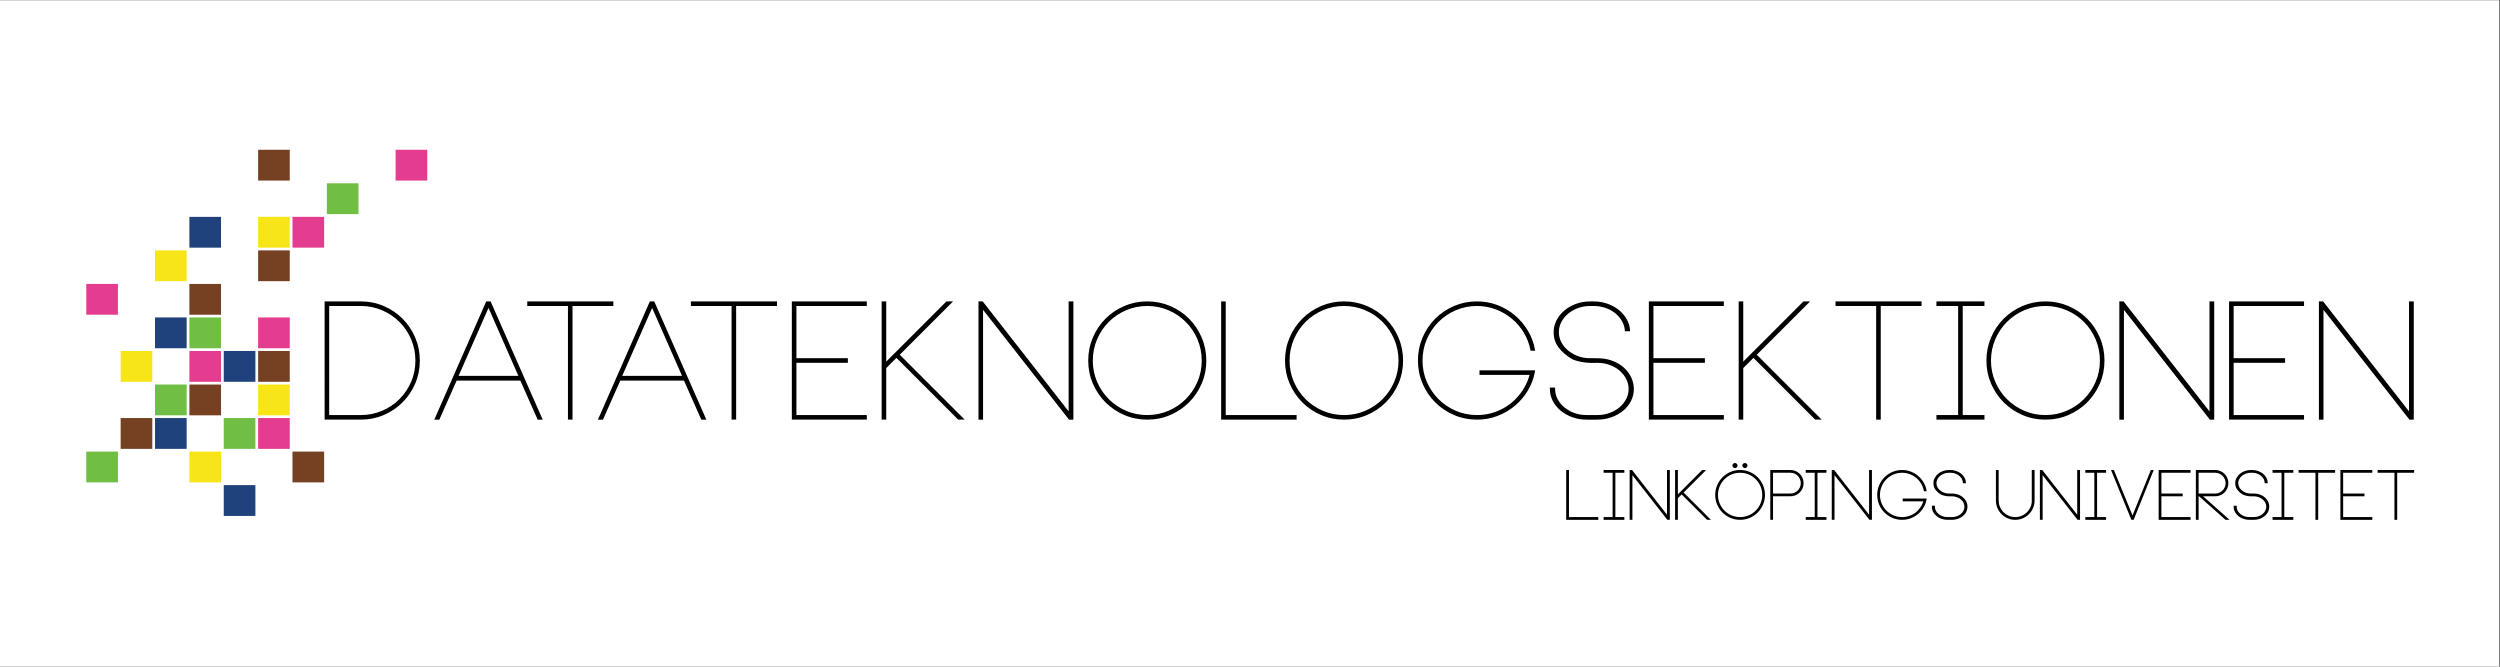 <?xml version="1.0" encoding="UTF-8" standalone="no"?>
<!-- Created with Inkscape (http://www.inkscape.org/) -->

<svg
   version="1.1"
   id="svg2"
   width="1133.853"
   height="302.36"
   viewBox="0 0 1133.853 302.36"
   sodipodi:docname="Color_white.ai"
   xmlns:inkscape="http://www.inkscape.org/namespaces/inkscape"
   xmlns:sodipodi="http://sodipodi.sourceforge.net/DTD/sodipodi-0.dtd"
   xmlns="http://www.w3.org/2000/svg"
   xmlns:svg="http://www.w3.org/2000/svg">
  <rect x="0" y="0" width="1133.853" height="302.36" fill="#333333" stroke="none"/>
  <defs
     id="defs6">
    <clipPath
       clipPathUnits="userSpaceOnUse"
       id="clipPath18">
      <path
         d="M 0,226.77 H 850.39 V 0 H 0 Z"
         id="path16" />
    </clipPath>
  </defs>
  <sodipodi:namedview
     id="namedview4"
     pagecolor="#ffffff"
     bordercolor="#000000"
     borderopacity="0.25"
     inkscape:showpageshadow="2"
     inkscape:pageopacity="0.0"
     inkscape:pagecheckerboard="0"
     inkscape:deskcolor="#d1d1d1" />
  <g
     id="g8"
     inkscape:groupmode="layer"
     inkscape:label="Color_white"
     transform="matrix(1.333,0,0,-1.333,0,302.36)">
    <path
       d="M 0,0 H 850.389 V 226.769 H 0 Z"
       style="fill:#ffffff;fill-opacity:1;fill-rule:nonzero;stroke:none"
       id="path10" />
    <g
       id="g12">
      <g
         id="g14"
         clip-path="url(#clipPath18)">
        <g
           id="g20"
           transform="translate(130.09,86.828)">
          <path
             d="m 0,0 c 2.296,0.981 4.297,2.325 6.001,4.028 1.703,1.703 3.046,3.696 4.029,5.973 0.981,2.278 1.472,4.714 1.472,7.306 0,2.594 -0.491,5.037 -1.472,7.336 -0.983,2.296 -2.326,4.296 -4.029,6 C 4.297,32.346 2.296,33.69 0,34.671 c -2.297,0.981 -4.741,1.473 -7.334,1.473 H -18.336 V -1.472 h 11.002 c 2.593,0 5.037,0.49 7.334,1.472 m 0.389,35.644 c 2.407,-1.038 4.509,-2.454 6.306,-4.25 1.797,-1.797 3.213,-3.909 4.251,-6.335 1.036,-2.426 1.556,-5.01 1.556,-7.752 0,-2.743 -0.52,-5.315 -1.556,-7.721 C 9.908,7.178 8.492,5.074 6.695,3.278 4.898,1.482 2.796,0.064 0.389,-0.973 -2.019,-2.01 -4.593,-2.528 -7.334,-2.528 h -12.002 -0.056 V 37.2 h 0.056 12.002 c 2.741,0 5.315,-0.519 7.723,-1.556"
             style="fill:#000000;fill-opacity:1;fill-rule:nonzero;stroke:none"
             id="path22" />
        </g>
        <g
           id="g24"
           transform="translate(130.09,86.828)">
          <path
             d="m 0,0 c 2.296,0.981 4.297,2.325 6.001,4.028 1.703,1.703 3.046,3.696 4.029,5.973 0.981,2.278 1.472,4.714 1.472,7.306 0,2.594 -0.491,5.037 -1.472,7.336 -0.983,2.296 -2.326,4.296 -4.029,6 C 4.297,32.346 2.296,33.69 0,34.671 c -2.297,0.981 -4.741,1.473 -7.334,1.473 H -18.336 V -1.472 h 11.002 c 2.593,0 5.037,0.49 7.334,1.472 z m 0.389,35.644 c 2.407,-1.038 4.509,-2.454 6.306,-4.25 1.797,-1.797 3.213,-3.909 4.251,-6.335 1.036,-2.426 1.556,-5.01 1.556,-7.752 0,-2.743 -0.52,-5.315 -1.556,-7.721 C 9.908,7.178 8.492,5.074 6.695,3.278 4.898,1.482 2.796,0.064 0.389,-0.973 -2.019,-2.01 -4.593,-2.528 -7.334,-2.528 h -12.002 -0.056 V 37.2 h 0.056 12.002 c 2.741,0 5.315,-0.519 7.723,-1.556 z"
             style="fill:none;stroke:#000000;stroke-width:0.5;stroke-linecap:butt;stroke-linejoin:miter;stroke-miterlimit:10;stroke-dasharray:none;stroke-opacity:1"
             id="path26" />
        </g>
        <g
           id="g28"
           transform="translate(176.763,98.689)">
          <path
             d="M 0,0 -10.557,24.004 -21.114,0 Z m 0.445,-1.11 h -22.003 l -5.89,-13.28 h -1.167 l 17.447,39.729 h 1.167 L 7.501,-14.39 H 6.334 Z"
             style="fill:#000000;fill-opacity:1;fill-rule:nonzero;stroke:none"
             id="path30" />
        </g>
        <g
           id="g32"
           transform="translate(176.763,98.689)">
          <path
             d="M 0,0 -10.557,24.004 -21.114,0 Z m 0.445,-1.11 h -22.003 l -5.89,-13.28 h -1.167 l 17.447,39.729 h 1.167 L 7.501,-14.39 H 6.334 Z"
             style="fill:none;stroke:#000000;stroke-width:0.5;stroke-linecap:butt;stroke-linejoin:miter;stroke-miterlimit:10;stroke-dasharray:none;stroke-opacity:1"
             id="path34" />
        </g>
        <g
           id="g36"
           transform="translate(208.435,122.972)">
          <path
             d="m 0,0 h -13.891 v -38.672 h -1.055 V 0 H -28.782 V 1.057 H 0 Z"
             style="fill:#000000;fill-opacity:1;fill-rule:nonzero;stroke:none"
             id="path38" />
        </g>
        <g
           id="g40"
           transform="translate(208.435,122.972)">
          <path
             d="m 0,0 h -13.891 v -38.672 h -1.055 V 0 H -28.782 V 1.057 H 0 Z"
             style="fill:none;stroke:#000000;stroke-width:0.5;stroke-linecap:butt;stroke-linejoin:miter;stroke-miterlimit:10;stroke-dasharray:none;stroke-opacity:1"
             id="path42" />
        </g>
        <g
           id="g44"
           transform="translate(232.438,98.689)">
          <path
             d="M 0,0 -10.558,24.004 -21.114,0 Z m 0.444,-1.11 h -22.003 l -5.889,-13.28 h -1.167 l 17.447,39.729 h 1.166 L 7.501,-14.39 H 6.334 Z"
             style="fill:#000000;fill-opacity:1;fill-rule:nonzero;stroke:none"
             id="path46" />
        </g>
        <g
           id="g48"
           transform="translate(232.438,98.689)">
          <path
             d="M 0,0 -10.558,24.004 -21.114,0 Z m 0.444,-1.11 h -22.003 l -5.889,-13.28 h -1.167 l 17.447,39.729 h 1.166 L 7.501,-14.39 H 6.334 Z"
             style="fill:none;stroke:#000000;stroke-width:0.5;stroke-linecap:butt;stroke-linejoin:miter;stroke-miterlimit:10;stroke-dasharray:none;stroke-opacity:1"
             id="path50" />
        </g>
        <g
           id="g52"
           transform="translate(264.108,122.972)">
          <path
             d="m 0,0 h -13.891 v -38.672 h -1.055 V 0 H -28.781 V 1.057 H 0 Z"
             style="fill:#000000;fill-opacity:1;fill-rule:nonzero;stroke:none"
             id="path54" />
        </g>
        <g
           id="g56"
           transform="translate(264.108,122.972)">
          <path
             d="m 0,0 h -13.891 v -38.672 h -1.055 V 0 H -28.781 V 1.057 H 0 Z"
             style="fill:none;stroke:#000000;stroke-width:0.5;stroke-linecap:butt;stroke-linejoin:miter;stroke-miterlimit:10;stroke-dasharray:none;stroke-opacity:1"
             id="path58" />
        </g>
        <g
           id="g60"
           transform="translate(270.721,122.972)">
          <path
             d="m 0,0 v -18.279 h 17.503 v -1.057 H 0 v -18.279 h 23.948 v -1.057 H -1.056 V 1.057 H 23.948 V 0 Z"
             style="fill:#000000;fill-opacity:1;fill-rule:nonzero;stroke:none"
             id="path62" />
        </g>
        <g
           id="g64"
           transform="translate(270.721,122.972)">
          <path
             d="m 0,0 v -18.279 h 17.503 v -1.057 H 0 v -18.279 h 23.948 v -1.057 H -1.056 V 1.057 H 23.948 V 0 Z"
             style="fill:none;stroke:#000000;stroke-width:0.5;stroke-linecap:butt;stroke-linejoin:miter;stroke-miterlimit:10;stroke-dasharray:none;stroke-opacity:1"
             id="path66" />
        </g>
        <g
           id="g68"
           transform="translate(305.002,105.413)">
          <path
             d="m 0,0 -3.723,-3.722 v -17.391 h -1.055 v 39.728 h 1.055 V -2.222 L 17.114,18.615 H 18.67 L 0.778,0.722 22.615,-21.113 h -1.501 z"
             style="fill:#000000;fill-opacity:1;fill-rule:nonzero;stroke:none"
             id="path70" />
        </g>
        <g
           id="g72"
           transform="translate(305.002,105.413)">
          <path
             d="m 0,0 -3.723,-3.722 v -17.391 h -1.055 v 39.728 h 1.055 V -2.222 L 17.114,18.615 H 18.67 L 0.778,0.722 22.615,-21.113 h -1.501 z"
             style="fill:none;stroke:#000000;stroke-width:0.5;stroke-linecap:butt;stroke-linejoin:miter;stroke-miterlimit:10;stroke-dasharray:none;stroke-opacity:1"
             id="path74" />
        </g>
        <g
           id="g76"
           transform="translate(364.955,124.028)">
          <path
             d="M 0,0 V -39.729 H -1.111 L -30.727,-1.89 v -37.839 h -1.055 V 0 h 1.055 L -1.111,-37.896 V 0 Z"
             style="fill:#000000;fill-opacity:1;fill-rule:nonzero;stroke:none"
             id="path78" />
        </g>
        <g
           id="g80"
           transform="translate(364.955,124.028)">
          <path
             d="M 0,0 V -39.729 H -1.111 L -30.727,-1.89 v -37.839 h -1.055 V 0 h 1.055 L -1.111,-37.896 V 0 Z"
             style="fill:none;stroke:#000000;stroke-width:0.5;stroke-linecap:butt;stroke-linejoin:miter;stroke-miterlimit:10;stroke-dasharray:none;stroke-opacity:1"
             id="path82" />
        </g>
        <g
           id="g84"
           transform="translate(390.348,122.972)">
          <path
             d="m 0,0 c -2.594,0 -5.029,-0.491 -7.307,-1.472 -2.278,-0.982 -4.269,-2.325 -5.972,-4.028 -1.705,-1.705 -3.048,-3.705 -4.029,-6.001 -0.982,-2.299 -1.473,-4.741 -1.473,-7.336 0,-2.592 0.491,-5.027 1.473,-7.306 0.981,-2.277 2.324,-4.269 4.029,-5.972 1.703,-1.703 3.694,-3.047 5.972,-4.029 2.278,-0.982 4.713,-1.471 7.307,-1.471 2.592,0 5.028,0.489 7.307,1.471 2.278,0.982 4.268,2.326 5.972,4.029 1.703,1.703 3.046,3.695 4.029,5.972 0.981,2.279 1.472,4.714 1.472,7.306 0,2.595 -0.491,5.037 -1.472,7.336 -0.983,2.296 -2.326,4.296 -4.029,6.001 -1.704,1.703 -3.694,3.046 -5.972,4.028 C 5.028,-0.491 2.592,0 0,0 m 0,-38.672 c -2.742,0 -5.316,0.519 -7.724,1.556 -2.408,1.037 -4.509,2.455 -6.306,4.251 -1.797,1.796 -3.214,3.899 -4.251,6.307 -1.036,2.407 -1.555,4.979 -1.555,7.721 0,2.742 0.519,5.326 1.555,7.752 1.037,2.426 2.454,4.538 4.251,6.335 1.797,1.796 3.898,3.213 6.306,4.25 2.408,1.037 4.982,1.557 7.724,1.557 2.74,0 5.314,-0.52 7.724,-1.557 2.407,-1.037 4.508,-2.454 6.306,-4.25 1.795,-1.797 3.213,-3.909 4.25,-6.335 1.037,-2.426 1.556,-5.01 1.556,-7.752 0,-2.742 -0.519,-5.314 -1.556,-7.721 -1.037,-2.408 -2.455,-4.511 -4.25,-6.307 -1.798,-1.796 -3.899,-3.214 -6.306,-4.251 C 5.314,-38.153 2.74,-38.672 0,-38.672"
             style="fill:#000000;fill-opacity:1;fill-rule:nonzero;stroke:none"
             id="path86" />
        </g>
        <g
           id="g88"
           transform="translate(390.348,122.972)">
          <path
             d="m 0,0 c -2.594,0 -5.029,-0.491 -7.307,-1.472 -2.278,-0.982 -4.269,-2.325 -5.972,-4.028 -1.705,-1.705 -3.048,-3.705 -4.029,-6.001 -0.982,-2.299 -1.473,-4.741 -1.473,-7.336 0,-2.592 0.491,-5.027 1.473,-7.306 0.981,-2.277 2.324,-4.269 4.029,-5.972 1.703,-1.703 3.694,-3.047 5.972,-4.029 2.278,-0.982 4.713,-1.471 7.307,-1.471 2.592,0 5.028,0.489 7.307,1.471 2.278,0.982 4.268,2.326 5.972,4.029 1.703,1.703 3.046,3.695 4.029,5.972 0.981,2.279 1.472,4.714 1.472,7.306 0,2.595 -0.491,5.037 -1.472,7.336 -0.983,2.296 -2.326,4.296 -4.029,6.001 -1.704,1.703 -3.694,3.046 -5.972,4.028 C 5.028,-0.491 2.592,0 0,0 Z m 0,-38.672 c -2.742,0 -5.316,0.519 -7.724,1.556 -2.408,1.037 -4.509,2.455 -6.306,4.251 -1.797,1.796 -3.214,3.899 -4.251,6.307 -1.036,2.407 -1.555,4.979 -1.555,7.721 0,2.742 0.519,5.326 1.555,7.752 1.037,2.426 2.454,4.538 4.251,6.335 1.797,1.796 3.898,3.213 6.306,4.25 2.408,1.037 4.982,1.557 7.724,1.557 2.74,0 5.314,-0.52 7.724,-1.557 2.407,-1.037 4.508,-2.454 6.306,-4.25 1.795,-1.797 3.213,-3.909 4.25,-6.335 1.037,-2.426 1.556,-5.01 1.556,-7.752 0,-2.742 -0.519,-5.314 -1.556,-7.721 -1.037,-2.408 -2.455,-4.511 -4.25,-6.307 -1.798,-1.796 -3.899,-3.214 -6.306,-4.251 C 5.314,-38.153 2.74,-38.672 0,-38.672 Z"
             style="fill:none;stroke:#000000;stroke-width:0.5;stroke-linecap:butt;stroke-linejoin:miter;stroke-miterlimit:10;stroke-dasharray:none;stroke-opacity:1"
             id="path90" />
        </g>
        <g
           id="g92"
           transform="translate(440.91,85.356)">
          <path
             d="m 0,0 v -1.057 h -25.171 v 39.729 h 1.056 V 0 Z"
             style="fill:#000000;fill-opacity:1;fill-rule:nonzero;stroke:none"
             id="path94" />
        </g>
        <g
           id="g96"
           transform="translate(440.91,85.356)">
          <path
             d="m 0,0 v -1.057 h -25.171 v 39.729 h 1.056 V 0 Z"
             style="fill:none;stroke:#000000;stroke-width:0.5;stroke-linecap:butt;stroke-linejoin:miter;stroke-miterlimit:10;stroke-dasharray:none;stroke-opacity:1"
             id="path98" />
        </g>
        <g
           id="g100"
           transform="translate(457.301,122.972)">
          <path
             d="m 0,0 c -2.594,0 -5.027,-0.491 -7.308,-1.472 -2.276,-0.982 -4.266,-2.325 -5.971,-4.028 -1.705,-1.705 -3.047,-3.705 -4.03,-6.001 -0.982,-2.299 -1.47,-4.741 -1.47,-7.336 0,-2.592 0.488,-5.027 1.47,-7.306 0.983,-2.277 2.325,-4.269 4.03,-5.972 1.705,-1.703 3.695,-3.047 5.971,-4.029 2.281,-0.982 4.714,-1.471 7.308,-1.471 2.594,0 5.027,0.489 7.308,1.471 2.279,0.982 4.269,2.326 5.971,4.029 1.705,1.703 3.047,3.695 4.03,5.972 0.982,2.279 1.473,4.714 1.473,7.306 0,2.595 -0.491,5.037 -1.473,7.336 -0.983,2.296 -2.325,4.296 -4.03,6.001 -1.702,1.703 -3.692,3.046 -5.971,4.028 C 5.027,-0.491 2.594,0 0,0 m 0,-38.672 c -2.742,0 -5.316,0.519 -7.722,1.556 -2.408,1.037 -4.51,2.455 -6.308,4.251 -1.795,1.796 -3.214,3.899 -4.251,6.307 -1.037,2.407 -1.554,4.979 -1.554,7.721 0,2.742 0.517,5.326 1.554,7.752 1.037,2.426 2.456,4.538 4.251,6.335 1.798,1.796 3.9,3.213 6.308,4.25 2.406,1.037 4.98,1.557 7.722,1.557 2.742,0 5.316,-0.52 7.725,-1.557 2.408,-1.037 4.507,-2.454 6.305,-4.25 1.795,-1.797 3.214,-3.909 4.251,-6.335 1.037,-2.426 1.557,-5.01 1.557,-7.752 0,-2.742 -0.52,-5.314 -1.557,-7.721 -1.037,-2.408 -2.456,-4.511 -4.251,-6.307 -1.798,-1.796 -3.897,-3.214 -6.305,-4.251 C 5.316,-38.153 2.742,-38.672 0,-38.672"
             style="fill:#000000;fill-opacity:1;fill-rule:nonzero;stroke:none"
             id="path102" />
        </g>
        <g
           id="g104"
           transform="translate(457.301,122.972)">
          <path
             d="m 0,0 c -2.594,0 -5.027,-0.491 -7.308,-1.472 -2.276,-0.982 -4.266,-2.325 -5.971,-4.028 -1.705,-1.705 -3.047,-3.705 -4.03,-6.001 -0.982,-2.299 -1.47,-4.741 -1.47,-7.336 0,-2.592 0.488,-5.027 1.47,-7.306 0.983,-2.277 2.325,-4.269 4.03,-5.972 1.705,-1.703 3.695,-3.047 5.971,-4.029 2.281,-0.982 4.714,-1.471 7.308,-1.471 2.594,0 5.027,0.489 7.308,1.471 2.279,0.982 4.269,2.326 5.971,4.029 1.705,1.703 3.047,3.695 4.03,5.972 0.982,2.279 1.473,4.714 1.473,7.306 0,2.595 -0.491,5.037 -1.473,7.336 -0.983,2.296 -2.325,4.296 -4.03,6.001 -1.702,1.703 -3.692,3.046 -5.971,4.028 C 5.027,-0.491 2.594,0 0,0 Z m 0,-38.672 c -2.742,0 -5.316,0.519 -7.722,1.556 -2.408,1.037 -4.51,2.455 -6.308,4.251 -1.795,1.796 -3.214,3.899 -4.251,6.307 -1.037,2.407 -1.554,4.979 -1.554,7.721 0,2.742 0.517,5.326 1.554,7.752 1.037,2.426 2.456,4.538 4.251,6.335 1.798,1.796 3.9,3.213 6.308,4.25 2.406,1.037 4.98,1.557 7.722,1.557 2.742,0 5.316,-0.52 7.725,-1.557 2.408,-1.037 4.507,-2.454 6.305,-4.25 1.795,-1.797 3.214,-3.909 4.251,-6.335 1.037,-2.426 1.557,-5.01 1.557,-7.752 0,-2.742 -0.52,-5.314 -1.557,-7.721 -1.037,-2.408 -2.456,-4.511 -4.251,-6.307 -1.798,-1.796 -3.897,-3.214 -6.305,-4.251 C 5.316,-38.153 2.742,-38.672 0,-38.672 Z"
             style="fill:none;stroke:#000000;stroke-width:0.5;stroke-linecap:butt;stroke-linejoin:miter;stroke-miterlimit:10;stroke-dasharray:none;stroke-opacity:1"
             id="path106" />
        </g>
        <g
           id="g108"
           transform="translate(522.033,100.581)">
          <path
             d="m 0,0 c -0.408,-2.334 -1.204,-4.493 -2.389,-6.475 -1.188,-1.982 -2.642,-3.695 -4.363,-5.139 -1.725,-1.444 -3.667,-2.583 -5.834,-3.416 -2.167,-0.833 -4.473,-1.251 -6.919,-1.251 -2.741,0 -5.316,0.518 -7.722,1.555 -2.407,1.038 -4.51,2.455 -6.308,4.251 -1.795,1.796 -3.214,3.9 -4.251,6.308 -1.037,2.406 -1.554,4.979 -1.554,7.721 0,2.742 0.517,5.326 1.554,7.752 1.037,2.426 2.456,4.538 4.251,6.335 1.798,1.796 3.901,3.213 6.308,4.25 2.406,1.037 4.981,1.556 7.722,1.556 2.446,0 4.752,-0.417 6.919,-1.251 2.167,-0.833 4.109,-1.981 5.834,-3.445 1.721,-1.463 3.175,-3.185 4.363,-5.167 C -1.204,11.603 -0.408,9.464 0,7.166 h -1.057 c -0.407,2.147 -1.177,4.159 -2.304,6.029 -1.131,1.871 -2.511,3.482 -4.142,4.834 -1.628,1.352 -3.471,2.418 -5.529,3.196 -2.055,0.777 -4.212,1.166 -6.473,1.166 -2.594,0 -5.027,-0.492 -7.307,-1.473 -2.276,-0.981 -4.267,-2.325 -5.971,-4.028 -1.705,-1.704 -3.047,-3.704 -4.03,-6 -0.983,-2.299 -1.47,-4.742 -1.47,-7.336 0,-2.592 0.487,-5.028 1.47,-7.306 0.983,-2.277 2.325,-4.269 4.03,-5.973 1.704,-1.703 3.695,-3.046 5.971,-4.028 2.28,-0.982 4.713,-1.472 7.307,-1.472 2.187,0 4.271,0.352 6.251,1.055 1.982,0.703 3.77,1.686 5.362,2.945 1.592,1.259 2.963,2.758 4.113,4.502 1.146,1.74 1.981,3.628 2.501,5.667 H -18.394 V 0 Z"
             style="fill:#000000;fill-opacity:1;fill-rule:nonzero;stroke:none"
             id="path110" />
        </g>
        <g
           id="g112"
           transform="translate(522.033,100.581)">
          <path
             d="m 0,0 c -0.408,-2.334 -1.204,-4.493 -2.389,-6.475 -1.188,-1.982 -2.642,-3.695 -4.363,-5.139 -1.725,-1.444 -3.667,-2.583 -5.834,-3.416 -2.167,-0.833 -4.473,-1.251 -6.919,-1.251 -2.741,0 -5.316,0.518 -7.722,1.555 -2.407,1.038 -4.51,2.455 -6.308,4.251 -1.795,1.796 -3.214,3.9 -4.251,6.308 -1.037,2.406 -1.554,4.979 -1.554,7.721 0,2.742 0.517,5.326 1.554,7.752 1.037,2.426 2.456,4.538 4.251,6.335 1.798,1.796 3.901,3.213 6.308,4.25 2.406,1.037 4.981,1.556 7.722,1.556 2.446,0 4.752,-0.417 6.919,-1.251 2.167,-0.833 4.109,-1.981 5.834,-3.445 1.721,-1.463 3.175,-3.185 4.363,-5.167 C -1.204,11.603 -0.408,9.464 0,7.166 h -1.057 c -0.407,2.147 -1.177,4.159 -2.304,6.029 -1.131,1.871 -2.511,3.482 -4.142,4.834 -1.628,1.352 -3.471,2.418 -5.529,3.196 -2.055,0.777 -4.212,1.166 -6.473,1.166 -2.594,0 -5.027,-0.492 -7.307,-1.473 -2.276,-0.981 -4.267,-2.325 -5.971,-4.028 -1.705,-1.704 -3.047,-3.704 -4.03,-6 -0.983,-2.299 -1.47,-4.742 -1.47,-7.336 0,-2.592 0.487,-5.028 1.47,-7.306 0.983,-2.277 2.325,-4.269 4.03,-5.973 1.704,-1.703 3.695,-3.046 5.971,-4.028 2.28,-0.982 4.713,-1.472 7.307,-1.472 2.187,0 4.271,0.352 6.251,1.055 1.982,0.703 3.77,1.686 5.362,2.945 1.592,1.259 2.963,2.758 4.113,4.502 1.146,1.74 1.981,3.628 2.501,5.667 H -18.394 V 0 Z"
             style="fill:none;stroke:#000000;stroke-width:0.5;stroke-linecap:butt;stroke-linejoin:miter;stroke-miterlimit:10;stroke-dasharray:none;stroke-opacity:1"
             id="path114" />
        </g>
        <g
           id="g116"
           transform="translate(545.837,104.525)">
          <path
             d="m 0,0 c 1.402,-0.223 2.703,-0.631 3.907,-1.222 1.2,-0.594 2.235,-1.336 3.105,-2.223 0.866,-0.889 1.553,-1.899 2.051,-3.03 0.498,-1.129 0.749,-2.324 0.749,-3.583 0,-1.407 -0.315,-2.732 -0.945,-3.972 -0.626,-1.241 -1.496,-2.316 -2.603,-3.222 -1.112,-0.909 -2.406,-1.632 -3.882,-2.168 -1.481,-0.537 -3.069,-0.806 -4.771,-0.806 h -3.66 c -1.663,0 -3.233,0.269 -4.714,0.806 -1.479,0.536 -2.773,1.259 -3.881,2.168 -1.108,0.906 -1.988,1.981 -2.632,3.222 -0.649,1.24 -0.973,2.565 -0.973,3.972 v 0.222 h 1.277 v -0.222 c 0,-1.259 0.289,-2.434 0.861,-3.528 0.575,-1.093 1.358,-2.055 2.356,-2.89 0.999,-0.833 2.151,-1.491 3.465,-1.97 1.312,-0.484 2.726,-0.723 4.241,-0.723 h 3.66 c 1.515,0 2.938,0.239 4.27,0.723 1.329,0.479 2.485,1.137 3.465,1.97 0.978,0.835 1.756,1.797 2.327,2.89 0.575,1.094 0.86,2.269 0.86,3.528 0,1.259 -0.285,2.446 -0.86,3.558 -0.571,1.111 -1.349,2.082 -2.327,2.915 -0.98,0.835 -2.136,1.491 -3.465,1.974 -1.332,0.48 -2.755,0.721 -4.27,0.721 -1.554,-0.075 -2.854,-0.046 -3.907,0.083 -1.057,0.131 -1.914,0.288 -2.578,0.473 -0.777,0.185 -1.423,0.408 -1.943,0.666 -1.92,1.149 -3.426,2.447 -4.517,3.892 -1.092,1.444 -1.638,3.128 -1.638,5.054 0,1.409 0.325,2.732 0.97,3.973 0.648,1.242 1.524,2.325 2.636,3.251 1.107,0.926 2.401,1.657 3.882,2.195 1.476,0.536 3.047,0.806 4.71,0.806 h 1.11 c 1.625,0 3.159,-0.251 4.601,-0.751 1.442,-0.5 2.707,-1.185 3.798,-2.055 1.092,-0.871 1.978,-1.9 2.661,-3.084 C 8.081,12.427 8.46,11.168 8.533,9.835 H 7.256 c -0.074,1.185 -0.418,2.305 -1.027,3.361 -0.614,1.056 -1.401,1.972 -2.364,2.75 -0.963,0.779 -2.094,1.389 -3.387,1.834 -1.297,0.445 -2.668,0.666 -4.113,0.666 h -1.111 c -1.519,0 -2.938,-0.24 -4.25,-0.721 -1.317,-0.483 -2.473,-1.14 -3.475,-1.973 -0.998,-0.833 -1.788,-1.806 -2.359,-2.917 -0.575,-1.111 -0.864,-2.297 -0.864,-3.557 0,-1.258 0.289,-2.436 0.861,-3.526 0.574,-1.096 1.357,-2.059 2.356,-2.89 0.998,-0.835 2.151,-1.493 3.464,-1.974 1.314,-0.482 2.726,-0.721 4.242,-0.721 h 1.775 c 0.517,0 1.044,-0.01 1.58,-0.027 C -0.88,0.12 -0.408,0.074 0,0"
             style="fill:#000000;fill-opacity:1;fill-rule:nonzero;stroke:none"
             id="path118" />
        </g>
        <g
           id="g120"
           transform="translate(545.837,104.525)">
          <path
             d="m 0,0 c 1.402,-0.223 2.703,-0.631 3.907,-1.222 1.2,-0.594 2.235,-1.336 3.105,-2.223 0.866,-0.889 1.553,-1.899 2.051,-3.03 0.498,-1.129 0.749,-2.324 0.749,-3.583 0,-1.407 -0.315,-2.732 -0.945,-3.972 -0.626,-1.241 -1.496,-2.316 -2.603,-3.222 -1.112,-0.909 -2.406,-1.632 -3.882,-2.168 -1.481,-0.537 -3.069,-0.806 -4.771,-0.806 h -3.66 c -1.663,0 -3.233,0.269 -4.714,0.806 -1.479,0.536 -2.773,1.259 -3.881,2.168 -1.108,0.906 -1.988,1.981 -2.632,3.222 -0.649,1.24 -0.973,2.565 -0.973,3.972 v 0.222 h 1.277 v -0.222 c 0,-1.259 0.289,-2.434 0.861,-3.528 0.575,-1.093 1.358,-2.055 2.356,-2.89 0.999,-0.833 2.151,-1.491 3.465,-1.97 1.312,-0.484 2.726,-0.723 4.241,-0.723 h 3.66 c 1.515,0 2.938,0.239 4.27,0.723 1.329,0.479 2.485,1.137 3.465,1.97 0.978,0.835 1.756,1.797 2.327,2.89 0.575,1.094 0.86,2.269 0.86,3.528 0,1.259 -0.285,2.446 -0.86,3.558 -0.571,1.111 -1.349,2.082 -2.327,2.915 -0.98,0.835 -2.136,1.491 -3.465,1.974 -1.332,0.48 -2.755,0.721 -4.27,0.721 -1.554,-0.075 -2.854,-0.046 -3.907,0.083 -1.057,0.131 -1.914,0.288 -2.578,0.473 -0.777,0.185 -1.423,0.408 -1.943,0.666 -1.92,1.149 -3.426,2.447 -4.517,3.892 -1.092,1.444 -1.638,3.128 -1.638,5.054 0,1.409 0.325,2.732 0.97,3.973 0.648,1.242 1.524,2.325 2.636,3.251 1.107,0.926 2.401,1.657 3.882,2.195 1.476,0.536 3.047,0.806 4.71,0.806 h 1.11 c 1.625,0 3.159,-0.251 4.601,-0.751 1.442,-0.5 2.707,-1.185 3.798,-2.055 1.092,-0.871 1.978,-1.9 2.661,-3.084 C 8.081,12.427 8.46,11.168 8.533,9.835 H 7.256 c -0.074,1.185 -0.418,2.305 -1.027,3.361 -0.614,1.056 -1.401,1.972 -2.364,2.75 -0.963,0.779 -2.094,1.389 -3.387,1.834 -1.297,0.445 -2.668,0.666 -4.113,0.666 h -1.111 c -1.519,0 -2.938,-0.24 -4.25,-0.721 -1.317,-0.483 -2.473,-1.14 -3.475,-1.973 -0.998,-0.833 -1.788,-1.806 -2.359,-2.917 -0.575,-1.111 -0.864,-2.297 -0.864,-3.557 0,-1.258 0.289,-2.436 0.861,-3.526 0.574,-1.096 1.357,-2.059 2.356,-2.89 0.998,-0.835 2.151,-1.493 3.464,-1.974 1.314,-0.482 2.726,-0.721 4.242,-0.721 h 1.775 c 0.517,0 1.044,-0.01 1.58,-0.027 C -0.88,0.12 -0.408,0.074 0,0 Z"
             style="fill:none;stroke:#000000;stroke-width:0.5;stroke-linecap:butt;stroke-linejoin:miter;stroke-miterlimit:10;stroke-dasharray:none;stroke-opacity:1"
             id="path122" />
        </g>
        <g
           id="g124"
           transform="translate(562.316,122.972)">
          <path
             d="m 0,0 v -18.279 h 17.501 v -1.057 H 0 v -18.279 h 23.948 v -1.057 H -1.057 V 1.057 H 23.948 V 0 Z"
             style="fill:#000000;fill-opacity:1;fill-rule:nonzero;stroke:none"
             id="path126" />
        </g>
        <g
           id="g128"
           transform="translate(562.316,122.972)">
          <path
             d="m 0,0 v -18.279 h 17.501 v -1.057 H 0 v -18.279 h 23.948 v -1.057 H -1.057 V 1.057 H 23.948 V 0 Z"
             style="fill:none;stroke:#000000;stroke-width:0.5;stroke-linecap:butt;stroke-linejoin:miter;stroke-miterlimit:10;stroke-dasharray:none;stroke-opacity:1"
             id="path130" />
        </g>
        <g
           id="g132"
           transform="translate(596.597,105.413)">
          <path
             d="m 0,0 -3.722,-3.722 v -17.391 h -1.056 v 39.728 h 1.056 V -2.222 l 20.834,20.837 h 1.557 L 0.776,0.722 22.615,-21.113 h -1.503 z"
             style="fill:#000000;fill-opacity:1;fill-rule:nonzero;stroke:none"
             id="path134" />
        </g>
        <g
           id="g136"
           transform="translate(596.597,105.413)">
          <path
             d="m 0,0 -3.722,-3.722 v -17.391 h -1.056 v 39.728 h 1.056 V -2.222 l 20.834,20.837 h 1.557 L 0.776,0.722 22.615,-21.113 h -1.503 z"
             style="fill:none;stroke:#000000;stroke-width:0.5;stroke-linecap:butt;stroke-linejoin:miter;stroke-miterlimit:10;stroke-dasharray:none;stroke-opacity:1"
             id="path138" />
        </g>
        <g
           id="g140"
           transform="translate(653.549,122.972)">
          <path
             d="m 0,0 h -13.892 v -38.672 h -1.056 V 0 H -28.783 V 1.057 H 0 Z"
             style="fill:#000000;fill-opacity:1;fill-rule:nonzero;stroke:none"
             id="path142" />
        </g>
        <g
           id="g144"
           transform="translate(653.549,122.972)">
          <path
             d="m 0,0 h -13.892 v -38.672 h -1.056 V 0 H -28.783 V 1.057 H 0 Z"
             style="fill:none;stroke:#000000;stroke-width:0.5;stroke-linecap:butt;stroke-linejoin:miter;stroke-miterlimit:10;stroke-dasharray:none;stroke-opacity:1"
             id="path146" />
        </g>
        <g
           id="g148"
           transform="translate(667.551,122.972)">
          <path
             d="m 0,0 v -37.615 h 7.391 v -1.057 H -8.447 v 1.057 h 7.39 V 0 h -7.39 V 1.057 H 7.391 V 0 Z"
             style="fill:#000000;fill-opacity:1;fill-rule:nonzero;stroke:none"
             id="path150" />
        </g>
        <g
           id="g152"
           transform="translate(667.551,122.972)">
          <path
             d="m 0,0 v -37.615 h 7.391 v -1.057 H -8.447 v 1.057 h 7.39 V 0 h -7.39 V 1.057 H 7.391 V 0 Z"
             style="fill:none;stroke:#000000;stroke-width:0.5;stroke-linecap:butt;stroke-linejoin:miter;stroke-miterlimit:10;stroke-dasharray:none;stroke-opacity:1"
             id="path154" />
        </g>
        <g
           id="g156"
           transform="translate(695.945,122.972)">
          <path
             d="m 0,0 c -2.594,0 -5.031,-0.491 -7.308,-1.472 -2.279,-0.982 -4.269,-2.325 -5.974,-4.028 -1.702,-1.705 -3.047,-3.705 -4.027,-6.001 -0.982,-2.299 -1.473,-4.741 -1.473,-7.336 0,-2.592 0.491,-5.027 1.473,-7.306 0.98,-2.277 2.325,-4.269 4.027,-5.972 1.705,-1.703 3.695,-3.047 5.974,-4.029 2.277,-0.982 4.714,-1.471 7.308,-1.471 2.591,0 5.027,0.489 7.304,1.471 2.28,0.982 4.27,2.326 5.975,4.029 1.701,1.703 3.047,3.695 4.026,5.972 0.982,2.279 1.474,4.714 1.474,7.306 0,2.595 -0.492,5.037 -1.474,7.336 -0.979,2.296 -2.325,4.296 -4.026,6.001 -1.705,1.703 -3.695,3.046 -5.975,4.028 C 5.027,-0.491 2.591,0 0,0 m 0,-38.672 c -2.742,0 -5.316,0.519 -7.725,1.556 -2.408,1.037 -4.51,2.455 -6.305,4.251 -1.798,1.796 -3.214,3.899 -4.251,6.307 -1.037,2.407 -1.557,4.979 -1.557,7.721 0,2.742 0.52,5.326 1.557,7.752 1.037,2.426 2.453,4.538 4.251,6.335 1.795,1.796 3.897,3.213 6.305,4.25 2.409,1.037 4.983,1.557 7.725,1.557 2.738,0 5.313,-0.52 7.722,-1.557 2.408,-1.037 4.51,-2.454 6.305,-4.25 1.798,-1.797 3.214,-3.909 4.251,-6.335 1.037,-2.426 1.557,-5.01 1.557,-7.752 0,-2.742 -0.52,-5.314 -1.557,-7.721 -1.037,-2.408 -2.453,-4.511 -4.251,-6.307 -1.795,-1.796 -3.897,-3.214 -6.305,-4.251 C 5.313,-38.153 2.738,-38.672 0,-38.672"
             style="fill:#000000;fill-opacity:1;fill-rule:nonzero;stroke:none"
             id="path158" />
        </g>
        <g
           id="g160"
           transform="translate(695.945,122.972)">
          <path
             d="m 0,0 c -2.594,0 -5.031,-0.491 -7.308,-1.472 -2.279,-0.982 -4.269,-2.325 -5.974,-4.028 -1.702,-1.705 -3.047,-3.705 -4.027,-6.001 -0.982,-2.299 -1.473,-4.741 -1.473,-7.336 0,-2.592 0.491,-5.027 1.473,-7.306 0.98,-2.277 2.325,-4.269 4.027,-5.972 1.705,-1.703 3.695,-3.047 5.974,-4.029 2.277,-0.982 4.714,-1.471 7.308,-1.471 2.591,0 5.027,0.489 7.304,1.471 2.28,0.982 4.27,2.326 5.975,4.029 1.701,1.703 3.047,3.695 4.026,5.972 0.982,2.279 1.474,4.714 1.474,7.306 0,2.595 -0.492,5.037 -1.474,7.336 -0.979,2.296 -2.325,4.296 -4.026,6.001 -1.705,1.703 -3.695,3.046 -5.975,4.028 C 5.027,-0.491 2.591,0 0,0 Z m 0,-38.672 c -2.742,0 -5.316,0.519 -7.725,1.556 -2.408,1.037 -4.51,2.455 -6.305,4.251 -1.798,1.796 -3.214,3.899 -4.251,6.307 -1.037,2.407 -1.557,4.979 -1.557,7.721 0,2.742 0.52,5.326 1.557,7.752 1.037,2.426 2.453,4.538 4.251,6.335 1.795,1.796 3.897,3.213 6.305,4.25 2.409,1.037 4.983,1.557 7.725,1.557 2.738,0 5.313,-0.52 7.722,-1.557 2.408,-1.037 4.51,-2.454 6.305,-4.25 1.798,-1.797 3.214,-3.909 4.251,-6.335 1.037,-2.426 1.557,-5.01 1.557,-7.752 0,-2.742 -0.52,-5.314 -1.557,-7.721 -1.037,-2.408 -2.453,-4.511 -4.251,-6.307 -1.795,-1.796 -3.897,-3.214 -6.305,-4.251 C 5.313,-38.153 2.738,-38.672 0,-38.672 Z"
             style="fill:none;stroke:#000000;stroke-width:0.5;stroke-linecap:butt;stroke-linejoin:miter;stroke-miterlimit:10;stroke-dasharray:none;stroke-opacity:1"
             id="path162" />
        </g>
        <g
           id="g164"
           transform="translate(753.116,124.028)">
          <path
             d="M 0,0 V -39.729 H -1.11 L -30.726,-1.89 v -37.839 h -1.055 V 0 h 1.055 L -1.11,-37.896 V 0 Z"
             style="fill:#000000;fill-opacity:1;fill-rule:nonzero;stroke:none"
             id="path166" />
        </g>
        <g
           id="g168"
           transform="translate(753.116,124.028)">
          <path
             d="M 0,0 V -39.729 H -1.11 L -30.726,-1.89 v -37.839 h -1.055 V 0 h 1.055 L -1.11,-37.896 V 0 Z"
             style="fill:none;stroke:#000000;stroke-width:0.5;stroke-linecap:butt;stroke-linejoin:miter;stroke-miterlimit:10;stroke-dasharray:none;stroke-opacity:1"
             id="path170" />
        </g>
        <g
           id="g172"
           transform="translate(759.731,122.972)">
          <path
             d="m 0,0 v -18.279 h 17.504 v -1.057 H 0 v -18.279 h 23.948 v -1.057 H -1.057 V 1.057 H 23.948 V 0 Z"
             style="fill:#000000;fill-opacity:1;fill-rule:nonzero;stroke:none"
             id="path174" />
        </g>
        <g
           id="g176"
           transform="translate(759.731,122.972)">
          <path
             d="m 0,0 v -18.279 h 17.504 v -1.057 H 0 v -18.279 h 23.948 v -1.057 H -1.057 V 1.057 H 23.948 V 0 Z"
             style="fill:none;stroke:#000000;stroke-width:0.5;stroke-linecap:butt;stroke-linejoin:miter;stroke-miterlimit:10;stroke-dasharray:none;stroke-opacity:1"
             id="path178" />
        </g>
        <g
           id="g180"
           transform="translate(821.015,124.028)">
          <path
             d="M 0,0 V -39.729 H -1.111 L -30.726,-1.89 v -37.839 h -1.056 V 0 h 1.056 L -1.111,-37.896 V 0 Z"
             style="fill:#000000;fill-opacity:1;fill-rule:nonzero;stroke:none"
             id="path182" />
        </g>
        <g
           id="g184"
           transform="translate(821.015,124.028)">
          <path
             d="M 0,0 V -39.729 H -1.111 L -30.726,-1.89 v -37.839 h -1.056 V 0 h 1.056 L -1.111,-37.896 V 0 Z"
             style="fill:none;stroke:#000000;stroke-width:0.5;stroke-linecap:butt;stroke-linejoin:miter;stroke-miterlimit:10;stroke-dasharray:none;stroke-opacity:1"
             id="path186" />
        </g>
        <path
           d="M 52.742,74.106 H 63.511 V 84.591 H 52.742 Z"
           style="fill:#20427c;fill-opacity:1;fill-rule:nonzero;stroke:none"
           id="path188" />
        <path
           d="M 76.128,74.106 H 86.897 V 84.591 H 76.128 Z"
           style="fill:#71be44;fill-opacity:1;fill-rule:nonzero;stroke:none"
           id="path190" />
        <path
           d="M 87.825,74.106 H 98.589 V 84.591 H 87.825 Z"
           style="fill:#e43c8e;fill-opacity:1;fill-rule:nonzero;stroke:none"
           id="path192" />
        <path
           d="M 98.589,96 H 87.825 V 85.517 h 10.764 z"
           style="fill:#f8e519;fill-opacity:1;fill-rule:nonzero;stroke:none"
           id="path194" />
        <path
           d="M 98.589,107.411 H 87.825 V 96.926 h 10.764 z"
           style="fill:#754122;fill-opacity:1;fill-rule:nonzero;stroke:none"
           id="path196" />
        <path
           d="M 87.825,131.156 H 98.589 V 141.64 H 87.825 Z"
           style="fill:#754122;fill-opacity:1;fill-rule:nonzero;stroke:none"
           id="path198" />
        <path
           d="M 86.897,107.411 H 76.128 V 96.926 h 10.769 z"
           style="fill:#20427c;fill-opacity:1;fill-rule:nonzero;stroke:none"
           id="path200" />
        <path
           d="M 75.202,96 H 64.436 V 85.517 h 10.766 z"
           style="fill:#754122;fill-opacity:1;fill-rule:nonzero;stroke:none"
           id="path202" />
        <path
           d="m 64.436,119.748 h 10.766 v 10.483 H 64.436 Z"
           style="fill:#754122;fill-opacity:1;fill-rule:nonzero;stroke:none"
           id="path204" />
        <path
           d="M 87.825,142.567 H 98.589 V 153.05 H 87.825 Z"
           style="fill:#f8e519;fill-opacity:1;fill-rule:nonzero;stroke:none"
           id="path206" />
        <path
           d="m 99.516,142.567 h 10.77 v 10.483 h -10.77 z"
           style="fill:#e43c8e;fill-opacity:1;fill-rule:nonzero;stroke:none"
           id="path208" />
        <path
           d="m 121.978,164.46 h -10.766 v -10.483 h 10.766 z"
           style="fill:#71be44;fill-opacity:1;fill-rule:nonzero;stroke:none"
           id="path210" />
        <path
           d="M 63.51,118.821 H 52.741 V 108.336 H 63.51 Z"
           style="fill:#20427c;fill-opacity:1;fill-rule:nonzero;stroke:none"
           id="path212" />
        <path
           d="M 75.202,118.821 H 64.436 v -10.485 h 10.766 z"
           style="fill:#71be44;fill-opacity:1;fill-rule:nonzero;stroke:none"
           id="path214" />
        <path
           d="M 41.049,74.106 H 51.816 V 84.591 H 41.049 Z"
           style="fill:#754122;fill-opacity:1;fill-rule:nonzero;stroke:none"
           id="path216" />
        <path
           d="m 41.049,96.926 h 10.767 v 10.485 H 41.049 Z"
           style="fill:#f8e519;fill-opacity:1;fill-rule:nonzero;stroke:none"
           id="path218" />
        <path
           d="M 52.742,131.156 H 63.511 V 141.64 H 52.742 Z"
           style="fill:#f8e519;fill-opacity:1;fill-rule:nonzero;stroke:none"
           id="path220" />
        <path
           d="M 75.202,153.05 H 64.436 v -10.483 h 10.766 z"
           style="fill:#20427c;fill-opacity:1;fill-rule:nonzero;stroke:none"
           id="path222" />
        <path
           d="m 29.355,119.748 h 10.768 v 10.483 H 29.355 Z"
           style="fill:#e43c8e;fill-opacity:1;fill-rule:nonzero;stroke:none"
           id="path224" />
        <path
           d="m 87.825,165.386 h 10.764 v 10.485 H 87.825 Z"
           style="fill:#754122;fill-opacity:1;fill-rule:nonzero;stroke:none"
           id="path226" />
        <path
           d="m 134.597,165.386 h 10.768 v 10.485 h -10.768 z"
           style="fill:#e43c8e;fill-opacity:1;fill-rule:nonzero;stroke:none"
           id="path228" />
        <path
           d="M 64.436,62.697 H 75.202 V 73.179 H 64.436 Z"
           style="fill:#f8e519;fill-opacity:1;fill-rule:nonzero;stroke:none"
           id="path230" />
        <path
           d="M 29.355,62.697 H 40.123 V 73.179 H 29.355 Z"
           style="fill:#71be44;fill-opacity:1;fill-rule:nonzero;stroke:none"
           id="path232" />
        <path
           d="M 76.128,51.284 H 86.897 V 61.77 H 76.128 Z"
           style="fill:#20427c;fill-opacity:1;fill-rule:nonzero;stroke:none"
           id="path234" />
        <path
           d="M 75.202,107.411 H 64.436 V 96.926 h 10.766 z"
           style="fill:#e43c8e;fill-opacity:1;fill-rule:nonzero;stroke:none"
           id="path236" />
        <path
           d="m 87.825,108.336 h 10.766 v 10.485 H 87.825 Z"
           style="fill:#e43c8e;fill-opacity:1;fill-rule:nonzero;stroke:none"
           id="path238" />
        <path
           d="M 63.51,96 H 52.741 V 85.517 H 63.51 Z"
           style="fill:#71be44;fill-opacity:1;fill-rule:nonzero;stroke:none"
           id="path240" />
        <path
           d="m 99.516,62.697 h 10.77 v 10.482 h -10.77 z"
           style="fill:#754122;fill-opacity:1;fill-rule:nonzero;stroke:none"
           id="path242" />
        <g
           id="g244"
           transform="translate(543.563,50.647)">
          <path
             d="m 0,0 v -0.438 h -10.425 v 16.454 h 0.437 L -9.988,0 Z"
             style="fill:#000000;fill-opacity:1;fill-rule:nonzero;stroke:none"
             id="path246" />
        </g>
        <g
           id="g248"
           transform="translate(543.563,50.647)">
          <path
             d="m 0,0 v -0.438 h -10.425 v 16.454 h 0.437 L -9.988,0 Z"
             style="fill:none;stroke:#000000;stroke-width:0.5;stroke-linecap:butt;stroke-linejoin:miter;stroke-miterlimit:10;stroke-dasharray:none;stroke-opacity:1"
             id="path250" />
        </g>
        <g
           id="g252"
           transform="translate(549.361,66.226)">
          <path
             d="m 0,0 v -15.579 h 3.062 v -0.439 h -6.56 v 0.439 h 3.061 V 0 h -3.061 v 0.437 h 6.56 V 0 Z"
             style="fill:#000000;fill-opacity:1;fill-rule:nonzero;stroke:none"
             id="path254" />
        </g>
        <g
           id="g256"
           transform="translate(549.361,66.226)">
          <path
             d="m 0,0 v -15.579 h 3.062 v -0.439 h -6.56 v 0.439 h 3.061 V 0 h -3.061 v 0.437 h 6.56 V 0 Z"
             style="fill:none;stroke:#000000;stroke-width:0.5;stroke-linecap:butt;stroke-linejoin:miter;stroke-miterlimit:10;stroke-dasharray:none;stroke-opacity:1"
             id="path258" />
        </g>
        <g
           id="g260"
           transform="translate(567.889,66.662)">
          <path
             d="m 0,0 v -16.454 h -0.461 l -12.266,15.673 v -15.673 h -0.438 V 0 h 0.438 L -0.461,-15.694 V 0 Z"
             style="fill:#000000;fill-opacity:1;fill-rule:nonzero;stroke:none"
             id="path262" />
        </g>
        <g
           id="g264"
           transform="translate(567.889,66.662)">
          <path
             d="m 0,0 v -16.454 h -0.461 l -12.266,15.673 v -15.673 h -0.438 V 0 h 0.438 L -0.461,-15.694 V 0 Z"
             style="fill:none;stroke:#000000;stroke-width:0.5;stroke-linecap:butt;stroke-linejoin:miter;stroke-miterlimit:10;stroke-dasharray:none;stroke-opacity:1"
             id="path266" />
        </g>
        <g
           id="g268"
           transform="translate(572.168,58.952)">
          <path
             d="M 0,0 -1.542,-1.541 V -8.744 H -1.979 V 7.71 h 0.437 v -8.63 l 8.63,8.63 H 7.733 L 0.323,0.3 9.367,-8.744 H 8.746 Z"
             style="fill:#000000;fill-opacity:1;fill-rule:nonzero;stroke:none"
             id="path270" />
        </g>
        <g
           id="g272"
           transform="translate(572.168,58.952)">
          <path
             d="M 0,0 -1.542,-1.541 V -8.744 H -1.979 V 7.71 h 0.437 v -8.63 l 8.63,8.63 H 7.733 L 0.323,0.3 9.367,-8.744 H 8.746 Z"
             style="fill:none;stroke:#000000;stroke-width:0.5;stroke-linecap:butt;stroke-linejoin:miter;stroke-miterlimit:10;stroke-dasharray:none;stroke-opacity:1"
             id="path274" />
        </g>
        <g
           id="g276"
           transform="translate(593.248,68.86)">
          <path
             d="m 0,0 c -0.122,-0.116 -0.184,-0.257 -0.184,-0.426 0,-0.168 0.062,-0.314 0.184,-0.438 0.123,-0.121 0.27,-0.183 0.437,-0.183 0.169,0 0.315,0.062 0.437,0.183 0.124,0.124 0.185,0.27 0.185,0.438 0,0.169 -0.061,0.31 -0.185,0.426 C 0.752,0.115 0.606,0.173 0.437,0.173 0.27,0.173 0.123,0.115 0,0 m -3.383,0 c -0.124,-0.116 -0.184,-0.257 -0.184,-0.426 0,-0.168 0.06,-0.314 0.184,-0.438 0.122,-0.121 0.268,-0.183 0.437,-0.183 0.169,0 0.314,0.062 0.438,0.183 0.122,0.124 0.183,0.27 0.183,0.438 0,0.169 -0.061,0.31 -0.183,0.426 -0.124,0.115 -0.269,0.173 -0.438,0.173 -0.169,0 -0.315,-0.058 -0.437,-0.173 m -0.84,-3.244 c -0.943,-0.406 -1.768,-0.964 -2.473,-1.668 -0.706,-0.707 -1.264,-1.535 -1.669,-2.485 -0.406,-0.954 -0.611,-1.965 -0.611,-3.04 0,-1.073 0.205,-2.082 0.611,-3.025 0.405,-0.944 0.963,-1.769 1.669,-2.476 0.705,-0.705 1.53,-1.261 2.473,-1.666 0.945,-0.408 1.952,-0.61 3.027,-0.61 1.074,0 2.082,0.202 3.026,0.61 0.943,0.405 1.769,0.961 2.474,1.666 0.706,0.707 1.261,1.532 1.669,2.476 0.406,0.943 0.61,1.952 0.61,3.025 0,1.075 -0.204,2.086 -0.61,3.04 -0.408,0.95 -0.963,1.778 -1.669,2.485 -0.705,0.704 -1.531,1.262 -2.474,1.668 -0.944,0.406 -1.952,0.609 -3.026,0.609 -1.075,0 -2.082,-0.203 -3.027,-0.609 m -0.173,-14.765 c -0.997,0.431 -1.867,1.019 -2.612,1.762 -0.745,0.743 -1.331,1.614 -1.761,2.611 -0.428,0.999 -0.643,2.065 -0.643,3.199 0,1.135 0.215,2.205 0.643,3.211 0.43,1.003 1.016,1.88 1.761,2.623 0.745,0.744 1.615,1.332 2.612,1.761 0.998,0.431 2.065,0.644 3.2,0.644 1.134,0 2.201,-0.213 3.199,-0.644 C 3,-3.271 3.87,-3.859 4.615,-4.603 c 0.743,-0.743 1.33,-1.62 1.759,-2.623 0.431,-1.006 0.646,-2.076 0.646,-3.211 0,-1.134 -0.215,-2.2 -0.646,-3.199 C 5.945,-14.633 5.358,-15.504 4.615,-16.247 3.87,-16.99 3,-17.578 2.003,-18.009 c -0.998,-0.429 -2.065,-0.643 -3.199,-0.643 -1.135,0 -2.202,0.214 -3.2,0.643"
             style="fill:#000000;fill-opacity:1;fill-rule:nonzero;stroke:none"
             id="path278" />
        </g>
        <g
           id="g280"
           transform="translate(593.248,68.86)">
          <path
             d="m 0,0 c -0.122,-0.116 -0.184,-0.257 -0.184,-0.426 0,-0.168 0.062,-0.314 0.184,-0.438 0.123,-0.121 0.27,-0.183 0.437,-0.183 0.169,0 0.315,0.062 0.437,0.183 0.124,0.124 0.185,0.27 0.185,0.438 0,0.169 -0.061,0.31 -0.185,0.426 C 0.752,0.115 0.606,0.173 0.437,0.173 0.27,0.173 0.123,0.115 0,0 Z m -3.383,0 c -0.124,-0.116 -0.184,-0.257 -0.184,-0.426 0,-0.168 0.06,-0.314 0.184,-0.438 0.122,-0.121 0.268,-0.183 0.437,-0.183 0.169,0 0.314,0.062 0.438,0.183 0.122,0.124 0.183,0.27 0.183,0.438 0,0.169 -0.061,0.31 -0.183,0.426 -0.124,0.115 -0.269,0.173 -0.438,0.173 -0.169,0 -0.315,-0.058 -0.437,-0.173 z m -0.84,-3.244 c -0.943,-0.406 -1.768,-0.964 -2.473,-1.668 -0.706,-0.707 -1.264,-1.535 -1.669,-2.485 -0.406,-0.954 -0.611,-1.965 -0.611,-3.04 0,-1.073 0.205,-2.082 0.611,-3.025 0.405,-0.944 0.963,-1.769 1.669,-2.476 0.705,-0.705 1.53,-1.261 2.473,-1.666 0.945,-0.408 1.952,-0.61 3.027,-0.61 1.074,0 2.082,0.202 3.026,0.61 0.943,0.405 1.769,0.961 2.474,1.666 0.706,0.707 1.261,1.532 1.669,2.476 0.406,0.943 0.61,1.952 0.61,3.025 0,1.075 -0.204,2.086 -0.61,3.04 -0.408,0.95 -0.963,1.778 -1.669,2.485 -0.705,0.704 -1.531,1.262 -2.474,1.668 -0.944,0.406 -1.952,0.609 -3.026,0.609 -1.075,0 -2.082,-0.203 -3.027,-0.609 z m -0.173,-14.765 c -0.997,0.431 -1.867,1.019 -2.612,1.762 -0.745,0.743 -1.331,1.614 -1.761,2.611 -0.428,0.999 -0.643,2.065 -0.643,3.199 0,1.135 0.215,2.205 0.643,3.211 0.43,1.003 1.016,1.88 1.761,2.623 0.745,0.744 1.615,1.332 2.612,1.761 0.998,0.431 2.065,0.644 3.2,0.644 1.134,0 2.201,-0.213 3.199,-0.644 C 3,-3.271 3.87,-3.859 4.615,-4.603 c 0.743,-0.743 1.33,-1.62 1.759,-2.623 0.431,-1.006 0.646,-2.076 0.646,-3.211 0,-1.134 -0.215,-2.2 -0.646,-3.199 C 5.945,-14.633 5.358,-15.504 4.615,-16.247 3.87,-16.99 3,-17.578 2.003,-18.009 c -0.998,-0.429 -2.065,-0.643 -3.199,-0.643 -1.135,0 -2.202,0.214 -3.2,0.643 z"
             style="fill:none;stroke:#000000;stroke-width:0.5;stroke-linecap:butt;stroke-linejoin:miter;stroke-miterlimit:10;stroke-dasharray:none;stroke-opacity:1"
             id="path282" />
        </g>
        <g
           id="g284"
           transform="translate(603.006,58.653)">
          <path
             d="M 0,0 H 6.192 C 6.714,0 7.2,0.1 7.652,0.299 8.105,0.5 8.5,0.771 8.838,1.117 c 0.338,0.344 0.606,0.744 0.806,1.196 0.199,0.454 0.299,0.94 0.299,1.463 0,0.52 -0.1,1.011 -0.299,1.472 C 9.444,5.709 9.176,6.11 8.838,6.457 8.5,6.801 8.105,7.073 7.652,7.272 7.2,7.472 6.714,7.572 6.192,7.572 H 0 Z M -0.437,-8.445 V 8.009 h 6.629 c 0.582,0 1.13,-0.111 1.646,-0.332 C 8.352,7.452 8.796,7.15 9.172,6.767 9.547,6.383 9.848,5.934 10.068,5.42 10.292,4.906 10.402,4.357 10.402,3.776 10.402,3.191 10.292,2.643 10.068,2.129 9.848,1.615 9.547,1.171 9.172,0.795 8.796,0.418 8.352,0.119 7.838,-0.103 7.322,-0.325 6.774,-0.437 6.192,-0.437 H 0 v -8.008 z"
             style="fill:#000000;fill-opacity:1;fill-rule:nonzero;stroke:none"
             id="path286" />
        </g>
        <g
           id="g288"
           transform="translate(603.006,58.653)">
          <path
             d="M 0,0 H 6.192 C 6.714,0 7.2,0.1 7.652,0.299 8.105,0.5 8.5,0.771 8.838,1.117 c 0.338,0.344 0.606,0.744 0.806,1.196 0.199,0.454 0.299,0.94 0.299,1.463 0,0.52 -0.1,1.011 -0.299,1.472 C 9.444,5.709 9.176,6.11 8.838,6.457 8.5,6.801 8.105,7.073 7.652,7.272 7.2,7.472 6.714,7.572 6.192,7.572 H 0 Z M -0.437,-8.445 V 8.009 h 6.629 c 0.582,0 1.13,-0.111 1.646,-0.332 C 8.352,7.452 8.796,7.15 9.172,6.767 9.547,6.383 9.848,5.934 10.068,5.42 10.292,4.906 10.402,4.357 10.402,3.776 10.402,3.191 10.292,2.643 10.068,2.129 9.848,1.615 9.547,1.171 9.172,0.795 8.796,0.418 8.352,0.119 7.838,-0.103 7.322,-0.325 6.774,-0.437 6.192,-0.437 H 0 v -8.008 z"
             style="fill:none;stroke:#000000;stroke-width:0.5;stroke-linecap:butt;stroke-linejoin:miter;stroke-miterlimit:10;stroke-dasharray:none;stroke-opacity:1"
             id="path290" />
        </g>
        <g
           id="g292"
           transform="translate(618.127,66.226)">
          <path
             d="m 0,0 v -15.579 h 3.061 v -0.439 h -6.559 v 0.439 h 3.061 V 0 H -3.498 V 0.437 H 3.061 V 0 Z"
             style="fill:#000000;fill-opacity:1;fill-rule:nonzero;stroke:none"
             id="path294" />
        </g>
        <g
           id="g296"
           transform="translate(618.127,66.226)">
          <path
             d="m 0,0 v -15.579 h 3.061 v -0.439 h -6.559 v 0.439 h 3.061 V 0 H -3.498 V 0.437 H 3.061 V 0 Z"
             style="fill:none;stroke:#000000;stroke-width:0.5;stroke-linecap:butt;stroke-linejoin:miter;stroke-miterlimit:10;stroke-dasharray:none;stroke-opacity:1"
             id="path298" />
        </g>
        <g
           id="g300"
           transform="translate(636.651,66.662)">
          <path
             d="m 0,0 v -16.454 h -0.46 l -12.267,15.673 v -15.673 h -0.436 V 0 h 0.436 L -0.46,-15.694 V 0 Z"
             style="fill:#000000;fill-opacity:1;fill-rule:nonzero;stroke:none"
             id="path302" />
        </g>
        <g
           id="g304"
           transform="translate(636.651,66.662)">
          <path
             d="m 0,0 v -16.454 h -0.46 l -12.267,15.673 v -15.673 h -0.436 V 0 h 0.436 L -0.46,-15.694 V 0 Z"
             style="fill:none;stroke:#000000;stroke-width:0.5;stroke-linecap:butt;stroke-linejoin:miter;stroke-miterlimit:10;stroke-dasharray:none;stroke-opacity:1"
             id="path306" />
        </g>
        <g
           id="g308"
           transform="translate(655.248,56.952)">
          <path
             d="m 0,0 c -0.169,-0.967 -0.5,-1.862 -0.991,-2.681 -0.491,-0.822 -1.093,-1.532 -1.806,-2.131 -0.713,-0.598 -1.518,-1.07 -2.416,-1.414 -0.897,-0.346 -1.852,-0.518 -2.865,-0.518 -1.135,0 -2.203,0.214 -3.199,0.643 -0.997,0.431 -1.868,1.019 -2.613,1.762 -0.745,0.743 -1.331,1.614 -1.76,2.611 -0.429,0.999 -0.644,2.065 -0.644,3.2 0,1.134 0.215,2.204 0.644,3.211 0.429,1.003 1.015,1.879 1.76,2.623 0.745,0.743 1.616,1.331 2.613,1.76 0.996,0.431 2.064,0.644 3.199,0.644 1.013,0 1.968,-0.171 2.865,-0.519 C -4.315,8.849 -3.51,8.373 -2.797,7.767 -2.084,7.159 -1.482,6.447 -0.991,5.625 -0.5,4.805 -0.169,3.92 0,2.968 h -0.437 c -0.17,0.889 -0.488,1.722 -0.956,2.496 -0.468,0.774 -1.04,1.442 -1.713,2.004 -0.676,0.558 -1.439,1 -2.291,1.323 -0.851,0.32 -1.746,0.482 -2.681,0.482 -1.074,0 -2.082,-0.203 -3.026,-0.609 -0.944,-0.406 -1.769,-0.964 -2.474,-1.668 -0.706,-0.707 -1.264,-1.535 -1.67,-2.485 -0.405,-0.953 -0.609,-1.965 -0.609,-3.039 0,-1.074 0.204,-2.082 0.609,-3.026 0.406,-0.944 0.964,-1.769 1.67,-2.475 0.705,-0.705 1.53,-1.262 2.474,-1.666 0.944,-0.409 1.952,-0.611 3.026,-0.611 0.905,0 1.767,0.145 2.589,0.437 0.82,0.291 1.56,0.696 2.22,1.22 0.66,0.52 1.228,1.143 1.704,1.864 0.474,0.721 0.82,1.504 1.035,2.347 H -7.617 V 0 Z"
             style="fill:#000000;fill-opacity:1;fill-rule:nonzero;stroke:none"
             id="path310" />
        </g>
        <g
           id="g312"
           transform="translate(655.248,56.952)">
          <path
             d="m 0,0 c -0.169,-0.967 -0.5,-1.862 -0.991,-2.681 -0.491,-0.822 -1.093,-1.532 -1.806,-2.131 -0.713,-0.598 -1.518,-1.07 -2.416,-1.414 -0.897,-0.346 -1.852,-0.518 -2.865,-0.518 -1.135,0 -2.203,0.214 -3.199,0.643 -0.997,0.431 -1.868,1.019 -2.613,1.762 -0.745,0.743 -1.331,1.614 -1.76,2.611 -0.429,0.999 -0.644,2.065 -0.644,3.2 0,1.134 0.215,2.204 0.644,3.211 0.429,1.003 1.015,1.879 1.76,2.623 0.745,0.743 1.616,1.331 2.613,1.76 0.996,0.431 2.064,0.644 3.199,0.644 1.013,0 1.968,-0.171 2.865,-0.519 C -4.315,8.849 -3.51,8.373 -2.797,7.767 -2.084,7.159 -1.482,6.447 -0.991,5.625 -0.5,4.805 -0.169,3.92 0,2.968 h -0.437 c -0.17,0.889 -0.488,1.722 -0.956,2.496 -0.468,0.774 -1.04,1.442 -1.713,2.004 -0.676,0.558 -1.439,1 -2.291,1.323 -0.851,0.32 -1.746,0.482 -2.681,0.482 -1.074,0 -2.082,-0.203 -3.026,-0.609 -0.944,-0.406 -1.769,-0.964 -2.474,-1.668 -0.706,-0.707 -1.264,-1.535 -1.67,-2.485 -0.405,-0.953 -0.609,-1.965 -0.609,-3.039 0,-1.074 0.204,-2.082 0.609,-3.026 0.406,-0.944 0.964,-1.769 1.67,-2.475 0.705,-0.705 1.53,-1.262 2.474,-1.666 0.944,-0.409 1.952,-0.611 3.026,-0.611 0.905,0 1.767,0.145 2.589,0.437 0.82,0.291 1.56,0.696 2.22,1.22 0.66,0.52 1.228,1.143 1.704,1.864 0.474,0.721 0.82,1.504 1.035,2.347 H -7.617 V 0 Z"
             style="fill:none;stroke:#000000;stroke-width:0.5;stroke-linecap:butt;stroke-linejoin:miter;stroke-miterlimit:10;stroke-dasharray:none;stroke-opacity:1"
             id="path314" />
        </g>
        <g
           id="g316"
           transform="translate(665.106,58.586)">
          <path
             d="M 0,0 C 0.581,-0.093 1.121,-0.263 1.618,-0.507 2.116,-0.753 2.545,-1.06 2.904,-1.429 3.264,-1.796 3.548,-2.215 3.755,-2.683 3.961,-3.149 4.064,-3.644 4.064,-4.167 4.064,-4.75 3.935,-5.297 3.673,-5.811 3.413,-6.326 3.054,-6.771 2.595,-7.146 2.136,-7.522 1.6,-7.82 0.986,-8.044 0.374,-8.267 -0.284,-8.378 -0.988,-8.378 h -1.516 c -0.69,0 -1.341,0.111 -1.952,0.334 -0.613,0.224 -1.149,0.522 -1.608,0.898 -0.459,0.375 -0.824,0.82 -1.092,1.335 -0.268,0.514 -0.402,1.061 -0.402,1.644 v 0.093 h 0.531 v -0.093 c 0,-0.52 0.118,-1.008 0.354,-1.461 0.237,-0.453 0.564,-0.851 0.976,-1.197 0.414,-0.344 0.892,-0.616 1.435,-0.816 0.544,-0.199 1.13,-0.298 1.758,-0.298 h 1.516 c 0.627,0 1.217,0.099 1.767,0.298 0.552,0.2 1.031,0.472 1.435,0.816 0.406,0.346 0.727,0.744 0.965,1.197 0.237,0.453 0.356,0.941 0.356,1.461 0,0.523 -0.119,1.015 -0.356,1.474 -0.238,0.459 -0.559,0.863 -0.965,1.207 -0.404,0.346 -0.883,0.618 -1.435,0.818 -0.55,0.199 -1.14,0.299 -1.767,0.299 -0.644,-0.032 -1.184,-0.019 -1.62,0.035 -0.437,0.054 -0.791,0.119 -1.068,0.196 -0.321,0.076 -0.589,0.167 -0.803,0.277 -0.795,0.474 -1.42,1.01 -1.872,1.609 -0.452,0.6 -0.676,1.296 -0.676,2.096 0,0.581 0.132,1.13 0.401,1.643 0.268,0.514 0.631,0.963 1.091,1.347 0.46,0.384 0.994,0.686 1.607,0.91 0.612,0.222 1.264,0.332 1.952,0.332 h 0.459 c 0.673,0 1.309,-0.103 1.906,-0.309 C 0.986,7.558 1.511,7.275 1.962,6.916 2.413,6.553 2.78,6.129 3.064,5.638 3.348,5.146 3.505,4.625 3.535,4.073 H 3.006 C 2.975,4.562 2.834,5.028 2.58,5.465 2.326,5.901 2.001,6.282 1.603,6.604 1.203,6.926 0.735,7.18 0.198,7.364 -0.338,7.549 -0.906,7.64 -1.506,7.64 H -1.965 C -2.594,7.64 -3.182,7.539 -3.726,7.34 -4.27,7.141 -4.75,6.868 -5.164,6.524 -5.578,6.178 -5.904,5.776 -6.142,5.315 -6.381,4.854 -6.5,4.363 -6.5,3.844 -6.5,3.32 -6.381,2.834 -6.144,2.381 -5.905,1.929 -5.58,1.528 -5.167,1.185 -4.753,0.838 -4.276,0.567 -3.732,0.366 -3.188,0.167 -2.604,0.067 -1.975,0.067 h 0.735 c 0.215,0 0.431,-0.003 0.654,-0.01 C -0.364,0.049 -0.168,0.029 0,0"
             style="fill:#000000;fill-opacity:1;fill-rule:nonzero;stroke:none"
             id="path318" />
        </g>
        <g
           id="g320"
           transform="translate(665.106,58.586)">
          <path
             d="M 0,0 C 0.581,-0.093 1.121,-0.263 1.618,-0.507 2.116,-0.753 2.545,-1.06 2.904,-1.429 3.264,-1.796 3.548,-2.215 3.755,-2.683 3.961,-3.149 4.064,-3.644 4.064,-4.167 4.064,-4.75 3.935,-5.297 3.673,-5.811 3.413,-6.326 3.054,-6.771 2.595,-7.146 2.136,-7.522 1.6,-7.82 0.986,-8.044 0.374,-8.267 -0.284,-8.378 -0.988,-8.378 h -1.516 c -0.69,0 -1.341,0.111 -1.952,0.334 -0.613,0.224 -1.149,0.522 -1.608,0.898 -0.459,0.375 -0.824,0.82 -1.092,1.335 -0.268,0.514 -0.402,1.061 -0.402,1.644 v 0.093 h 0.531 v -0.093 c 0,-0.52 0.118,-1.008 0.354,-1.461 0.237,-0.453 0.564,-0.851 0.976,-1.197 0.414,-0.344 0.892,-0.616 1.435,-0.816 0.544,-0.199 1.13,-0.298 1.758,-0.298 h 1.516 c 0.627,0 1.217,0.099 1.767,0.298 0.552,0.2 1.031,0.472 1.435,0.816 0.406,0.346 0.727,0.744 0.965,1.197 0.237,0.453 0.356,0.941 0.356,1.461 0,0.523 -0.119,1.015 -0.356,1.474 -0.238,0.459 -0.559,0.863 -0.965,1.207 -0.404,0.346 -0.883,0.618 -1.435,0.818 -0.55,0.199 -1.14,0.299 -1.767,0.299 -0.644,-0.032 -1.184,-0.019 -1.62,0.035 -0.437,0.054 -0.791,0.119 -1.068,0.196 -0.321,0.076 -0.589,0.167 -0.803,0.277 -0.795,0.474 -1.42,1.01 -1.872,1.609 -0.452,0.6 -0.676,1.296 -0.676,2.096 0,0.581 0.132,1.13 0.401,1.643 0.268,0.514 0.631,0.963 1.091,1.347 0.46,0.384 0.994,0.686 1.607,0.91 0.612,0.222 1.264,0.332 1.952,0.332 h 0.459 c 0.673,0 1.309,-0.103 1.906,-0.309 C 0.986,7.558 1.511,7.275 1.962,6.916 2.413,6.553 2.78,6.129 3.064,5.638 3.348,5.146 3.505,4.625 3.535,4.073 H 3.006 C 2.975,4.562 2.834,5.028 2.58,5.465 2.326,5.901 2.001,6.282 1.603,6.604 1.203,6.926 0.735,7.18 0.198,7.364 -0.338,7.549 -0.906,7.64 -1.506,7.64 H -1.965 C -2.594,7.64 -3.182,7.539 -3.726,7.34 -4.27,7.141 -4.75,6.868 -5.164,6.524 -5.578,6.178 -5.904,5.776 -6.142,5.315 -6.381,4.854 -6.5,4.363 -6.5,3.844 -6.5,3.32 -6.381,2.834 -6.144,2.381 -5.905,1.929 -5.58,1.528 -5.167,1.185 -4.753,0.838 -4.276,0.567 -3.732,0.366 -3.188,0.167 -2.604,0.067 -1.975,0.067 h 0.735 c 0.215,0 0.431,-0.003 0.654,-0.01 C -0.364,0.049 -0.168,0.029 0,0 Z"
             style="fill:none;stroke:#000000;stroke-width:0.5;stroke-linecap:butt;stroke-linejoin:miter;stroke-miterlimit:10;stroke-dasharray:none;stroke-opacity:1"
             id="path322" />
        </g>
        <g
           id="g324"
           transform="translate(691.999,66.662)">
          <path
             d="m 0,0 v -10.124 c 0,-0.877 -0.165,-1.697 -0.494,-2.463 -0.331,-0.767 -0.783,-1.438 -1.359,-2.015 -0.576,-0.576 -1.247,-1.029 -2.014,-1.358 -0.767,-0.329 -1.587,-0.494 -2.462,-0.494 -0.873,0 -1.695,0.165 -2.463,0.494 -0.768,0.329 -1.438,0.782 -2.013,1.358 -0.575,0.577 -1.027,1.248 -1.358,2.015 -0.329,0.766 -0.494,1.586 -0.494,2.463 V 0 h 0.436 v -10.124 c 0,-0.815 0.155,-1.576 0.461,-2.291 0.307,-0.714 0.729,-1.339 1.267,-1.877 0.536,-0.536 1.162,-0.958 1.875,-1.265 0.713,-0.306 1.476,-0.459 2.289,-0.459 0.813,0 1.576,0.153 2.291,0.459 0.712,0.307 1.339,0.729 1.875,1.265 0.537,0.538 0.958,1.163 1.267,1.877 0.305,0.715 0.459,1.476 0.459,2.291 H -0.46 L -0.46,0 Z"
             style="fill:#000000;fill-opacity:1;fill-rule:nonzero;stroke:none"
             id="path326" />
        </g>
        <g
           id="g328"
           transform="translate(691.999,66.662)">
          <path
             d="m 0,0 v -10.124 c 0,-0.877 -0.165,-1.697 -0.494,-2.463 -0.331,-0.767 -0.783,-1.438 -1.359,-2.015 -0.576,-0.576 -1.247,-1.029 -2.014,-1.358 -0.767,-0.329 -1.587,-0.494 -2.462,-0.494 -0.873,0 -1.695,0.165 -2.463,0.494 -0.768,0.329 -1.438,0.782 -2.013,1.358 -0.575,0.577 -1.027,1.248 -1.358,2.015 -0.329,0.766 -0.494,1.586 -0.494,2.463 V 0 h 0.436 v -10.124 c 0,-0.815 0.155,-1.576 0.461,-2.291 0.307,-0.714 0.729,-1.339 1.267,-1.877 0.536,-0.536 1.162,-0.958 1.875,-1.265 0.713,-0.306 1.476,-0.459 2.289,-0.459 0.813,0 1.576,0.153 2.291,0.459 0.712,0.307 1.339,0.729 1.875,1.265 0.537,0.538 0.958,1.163 1.267,1.877 0.305,0.715 0.459,1.476 0.459,2.291 H -0.46 L -0.46,0 Z"
             style="fill:none;stroke:#000000;stroke-width:0.5;stroke-linecap:butt;stroke-linejoin:miter;stroke-miterlimit:10;stroke-dasharray:none;stroke-opacity:1"
             id="path330" />
        </g>
        <g
           id="g332"
           transform="translate(707.465,66.662)">
          <path
             d="m 0,0 v -16.454 h -0.461 l -12.266,15.673 v -15.673 h -0.436 V 0 h 0.436 L -0.461,-15.694 V 0 Z"
             style="fill:#000000;fill-opacity:1;fill-rule:nonzero;stroke:none"
             id="path334" />
        </g>
        <g
           id="g336"
           transform="translate(707.465,66.662)">
          <path
             d="m 0,0 v -16.454 h -0.461 l -12.266,15.673 v -15.673 h -0.436 V 0 h 0.436 L -0.461,-15.694 V 0 Z"
             style="fill:none;stroke:#000000;stroke-width:0.5;stroke-linecap:butt;stroke-linejoin:miter;stroke-miterlimit:10;stroke-dasharray:none;stroke-opacity:1"
             id="path338" />
        </g>
        <g
           id="g340"
           transform="translate(713.264,66.226)">
          <path
             d="m 0,0 v -15.579 h 3.061 v -0.439 h -6.559 v 0.439 h 3.061 V 0 H -3.498 V 0.437 H 3.061 V 0 Z"
             style="fill:#000000;fill-opacity:1;fill-rule:nonzero;stroke:none"
             id="path342" />
        </g>
        <g
           id="g344"
           transform="translate(713.264,66.226)">
          <path
             d="m 0,0 v -15.579 h 3.061 v -0.439 h -6.559 v 0.439 h 3.061 V 0 H -3.498 V 0.437 H 3.061 V 0 Z"
             style="fill:none;stroke:#000000;stroke-width:0.5;stroke-linecap:butt;stroke-linejoin:miter;stroke-miterlimit:10;stroke-dasharray:none;stroke-opacity:1"
             id="path346" />
        </g>
        <g
           id="g348"
           transform="translate(719.063,66.662)">
          <path
             d="M 0,0 6.513,-15.878 12.911,0 h 0.437 L 6.72,-16.454 H 6.283 L -0.437,0 Z"
             style="fill:#000000;fill-opacity:1;fill-rule:nonzero;stroke:none"
             id="path350" />
        </g>
        <g
           id="g352"
           transform="translate(719.063,66.662)">
          <path
             d="M 0,0 6.513,-15.878 12.911,0 h 0.437 L 6.72,-16.454 H 6.283 L -0.437,0 Z"
             style="fill:none;stroke:#000000;stroke-width:0.5;stroke-linecap:butt;stroke-linejoin:miter;stroke-miterlimit:10;stroke-dasharray:none;stroke-opacity:1"
             id="path354" />
        </g>
        <g
           id="g356"
           transform="translate(735.148,66.226)">
          <path
             d="M 0,0 V -7.572 H 7.25 V -8.009 H 0 v -7.57 h 9.919 v -0.439 H -0.437 V 0.437 H 9.919 V 0 Z"
             style="fill:#000000;fill-opacity:1;fill-rule:nonzero;stroke:none"
             id="path358" />
        </g>
        <g
           id="g360"
           transform="translate(735.148,66.226)">
          <path
             d="M 0,0 V -7.572 H 7.25 V -8.009 H 0 v -7.57 h 9.919 v -0.439 H -0.437 V 0.437 H 9.919 V 0 Z"
             style="fill:none;stroke:#000000;stroke-width:0.5;stroke-linecap:butt;stroke-linejoin:miter;stroke-miterlimit:10;stroke-dasharray:none;stroke-opacity:1"
             id="path362" />
        </g>
        <g
           id="g364"
           transform="translate(747.807,58.653)">
          <path
             d="M 0,0 H 5.915 C 6.437,0 6.924,0.1 7.376,0.299 7.829,0.5 8.229,0.771 8.573,1.117 8.919,1.461 9.19,1.861 9.389,2.313 c 0.201,0.454 0.3,0.94 0.3,1.463 0,0.52 -0.099,1.011 -0.3,1.472 C 9.19,5.709 8.919,6.11 8.573,6.457 8.229,6.801 7.829,7.073 7.376,7.272 c -0.452,0.2 -0.939,0.3 -1.461,0.3 H 0 Z m 1.128,-0.437 8.998,-8.008 H 9.505 L 0.507,-0.437 H 0 V -8.445 H -0.437 V 8.009 h 6.352 c 0.583,0 1.13,-0.111 1.646,-0.332 C 8.074,7.452 8.519,7.15 8.895,6.767 9.271,6.383 9.57,5.934 9.792,5.42 10.016,4.906 10.126,4.357 10.126,3.776 10.126,3.191 10.016,2.643 9.792,2.129 9.57,1.615 9.271,1.171 8.895,0.795 8.519,0.418 8.074,0.119 7.561,-0.103 7.045,-0.325 6.498,-0.437 5.915,-0.437 Z"
             style="fill:#000000;fill-opacity:1;fill-rule:nonzero;stroke:none"
             id="path366" />
        </g>
        <g
           id="g368"
           transform="translate(747.807,58.653)">
          <path
             d="M 0,0 H 5.915 C 6.437,0 6.924,0.1 7.376,0.299 7.829,0.5 8.229,0.771 8.573,1.117 8.919,1.461 9.19,1.861 9.389,2.313 c 0.201,0.454 0.3,0.94 0.3,1.463 0,0.52 -0.099,1.011 -0.3,1.472 C 9.19,5.709 8.919,6.11 8.573,6.457 8.229,6.801 7.829,7.073 7.376,7.272 c -0.452,0.2 -0.939,0.3 -1.461,0.3 H 0 Z m 1.128,-0.437 8.998,-8.008 H 9.505 L 0.507,-0.437 H 0 V -8.445 H -0.437 V 8.009 h 6.352 c 0.583,0 1.13,-0.111 1.646,-0.332 C 8.074,7.452 8.519,7.15 8.895,6.767 9.271,6.383 9.57,5.934 9.792,5.42 10.016,4.906 10.126,4.357 10.126,3.776 10.126,3.191 10.016,2.643 9.792,2.129 9.57,1.615 9.271,1.171 8.895,0.795 8.519,0.418 8.074,0.119 7.561,-0.103 7.045,-0.325 6.498,-0.437 5.915,-0.437 Z"
             style="fill:none;stroke:#000000;stroke-width:0.5;stroke-linecap:butt;stroke-linejoin:miter;stroke-miterlimit:10;stroke-dasharray:none;stroke-opacity:1"
             id="path370" />
        </g>
        <g
           id="g372"
           transform="translate(767.792,58.586)">
          <path
             d="m 0,0 c 0.581,-0.093 1.121,-0.263 1.618,-0.507 0.498,-0.246 0.927,-0.553 1.286,-0.922 0.36,-0.367 0.644,-0.786 0.851,-1.254 0.206,-0.466 0.31,-0.961 0.31,-1.484 0,-0.583 -0.13,-1.13 -0.392,-1.644 C 3.413,-6.326 3.054,-6.771 2.595,-7.146 2.136,-7.522 1.6,-7.82 0.986,-8.044 0.374,-8.267 -0.284,-8.378 -0.988,-8.378 h -1.516 c -0.69,0 -1.341,0.111 -1.952,0.334 -0.613,0.224 -1.149,0.522 -1.608,0.898 -0.459,0.375 -0.824,0.82 -1.092,1.335 -0.268,0.514 -0.402,1.061 -0.402,1.644 v 0.093 h 0.531 v -0.093 c 0,-0.52 0.118,-1.008 0.354,-1.461 0.237,-0.453 0.564,-0.851 0.976,-1.197 0.415,-0.344 0.892,-0.616 1.435,-0.816 0.544,-0.199 1.13,-0.298 1.758,-0.298 h 1.516 c 0.627,0 1.217,0.099 1.767,0.298 0.552,0.2 1.031,0.472 1.435,0.816 0.406,0.346 0.727,0.744 0.965,1.197 0.237,0.453 0.356,0.941 0.356,1.461 0,0.523 -0.119,1.015 -0.356,1.474 -0.238,0.459 -0.559,0.863 -0.965,1.207 -0.404,0.346 -0.883,0.618 -1.435,0.818 -0.55,0.199 -1.14,0.299 -1.767,0.299 -0.644,-0.032 -1.184,-0.019 -1.62,0.035 -0.437,0.054 -0.791,0.119 -1.068,0.196 -0.321,0.076 -0.589,0.167 -0.803,0.277 -0.795,0.474 -1.42,1.01 -1.872,1.609 -0.452,0.6 -0.676,1.296 -0.676,2.096 0,0.581 0.132,1.13 0.401,1.643 0.268,0.514 0.631,0.963 1.091,1.347 0.46,0.384 0.994,0.686 1.607,0.91 0.612,0.222 1.264,0.332 1.952,0.332 h 0.459 c 0.673,0 1.309,-0.103 1.906,-0.309 C 0.986,7.558 1.511,7.275 1.962,6.916 2.413,6.553 2.78,6.129 3.064,5.638 3.348,5.146 3.505,4.625 3.535,4.073 H 3.006 C 2.975,4.562 2.834,5.028 2.58,5.465 2.326,5.901 2.001,6.282 1.603,6.604 1.203,6.926 0.735,7.18 0.198,7.364 -0.339,7.549 -0.906,7.64 -1.506,7.64 H -1.965 C -2.594,7.64 -3.182,7.539 -3.726,7.34 -4.27,7.141 -4.75,6.868 -5.164,6.524 -5.578,6.178 -5.904,5.776 -6.142,5.315 -6.381,4.854 -6.5,4.363 -6.5,3.844 -6.5,3.32 -6.381,2.834 -6.144,2.381 -5.905,1.929 -5.58,1.528 -5.167,1.185 -4.753,0.838 -4.276,0.567 -3.732,0.366 -3.188,0.167 -2.604,0.067 -1.975,0.067 h 0.735 c 0.215,0 0.431,-0.003 0.654,-0.01 C -0.364,0.049 -0.168,0.029 0,0"
             style="fill:#000000;fill-opacity:1;fill-rule:nonzero;stroke:none"
             id="path374" />
        </g>
        <g
           id="g376"
           transform="translate(767.792,58.586)">
          <path
             d="m 0,0 c 0.581,-0.093 1.121,-0.263 1.618,-0.507 0.498,-0.246 0.927,-0.553 1.286,-0.922 0.36,-0.367 0.644,-0.786 0.851,-1.254 0.206,-0.466 0.31,-0.961 0.31,-1.484 0,-0.583 -0.13,-1.13 -0.392,-1.644 C 3.413,-6.326 3.054,-6.771 2.595,-7.146 2.136,-7.522 1.6,-7.82 0.986,-8.044 0.374,-8.267 -0.284,-8.378 -0.988,-8.378 h -1.516 c -0.69,0 -1.341,0.111 -1.952,0.334 -0.613,0.224 -1.149,0.522 -1.608,0.898 -0.459,0.375 -0.824,0.82 -1.092,1.335 -0.268,0.514 -0.402,1.061 -0.402,1.644 v 0.093 h 0.531 v -0.093 c 0,-0.52 0.118,-1.008 0.354,-1.461 0.237,-0.453 0.564,-0.851 0.976,-1.197 0.415,-0.344 0.892,-0.616 1.435,-0.816 0.544,-0.199 1.13,-0.298 1.758,-0.298 h 1.516 c 0.627,0 1.217,0.099 1.767,0.298 0.552,0.2 1.031,0.472 1.435,0.816 0.406,0.346 0.727,0.744 0.965,1.197 0.237,0.453 0.356,0.941 0.356,1.461 0,0.523 -0.119,1.015 -0.356,1.474 -0.238,0.459 -0.559,0.863 -0.965,1.207 -0.404,0.346 -0.883,0.618 -1.435,0.818 -0.55,0.199 -1.14,0.299 -1.767,0.299 -0.644,-0.032 -1.184,-0.019 -1.62,0.035 -0.437,0.054 -0.791,0.119 -1.068,0.196 -0.321,0.076 -0.589,0.167 -0.803,0.277 -0.795,0.474 -1.42,1.01 -1.872,1.609 -0.452,0.6 -0.676,1.296 -0.676,2.096 0,0.581 0.132,1.13 0.401,1.643 0.268,0.514 0.631,0.963 1.091,1.347 0.46,0.384 0.994,0.686 1.607,0.91 0.612,0.222 1.264,0.332 1.952,0.332 h 0.459 c 0.673,0 1.309,-0.103 1.906,-0.309 C 0.986,7.558 1.511,7.275 1.962,6.916 2.413,6.553 2.78,6.129 3.064,5.638 3.348,5.146 3.505,4.625 3.535,4.073 H 3.006 C 2.975,4.562 2.834,5.028 2.58,5.465 2.326,5.901 2.001,6.282 1.603,6.604 1.203,6.926 0.735,7.18 0.198,7.364 -0.339,7.549 -0.906,7.64 -1.506,7.64 H -1.965 C -2.594,7.64 -3.182,7.539 -3.726,7.34 -4.27,7.141 -4.75,6.868 -5.164,6.524 -5.578,6.178 -5.904,5.776 -6.142,5.315 -6.381,4.854 -6.5,4.363 -6.5,3.844 -6.5,3.32 -6.381,2.834 -6.144,2.381 -5.905,1.929 -5.58,1.528 -5.167,1.185 -4.753,0.838 -4.276,0.567 -3.732,0.366 -3.188,0.167 -2.604,0.067 -1.975,0.067 h 0.735 c 0.215,0 0.431,-0.003 0.654,-0.01 C -0.364,0.049 -0.168,0.029 0,0 Z"
             style="fill:none;stroke:#000000;stroke-width:0.5;stroke-linecap:butt;stroke-linejoin:miter;stroke-miterlimit:10;stroke-dasharray:none;stroke-opacity:1"
             id="path378" />
        </g>
        <g
           id="g380"
           transform="translate(776.965,66.226)">
          <path
             d="m 0,0 v -15.579 h 3.062 v -0.439 h -6.56 v 0.439 h 3.061 V 0 h -3.061 v 0.437 h 6.56 V 0 Z"
             style="fill:#000000;fill-opacity:1;fill-rule:nonzero;stroke:none"
             id="path382" />
        </g>
        <g
           id="g384"
           transform="translate(776.965,66.226)">
          <path
             d="m 0,0 v -15.579 h 3.062 v -0.439 h -6.56 v 0.439 h 3.061 V 0 h -3.061 v 0.437 h 6.56 V 0 Z"
             style="fill:none;stroke:#000000;stroke-width:0.5;stroke-linecap:butt;stroke-linejoin:miter;stroke-miterlimit:10;stroke-dasharray:none;stroke-opacity:1"
             id="path386" />
        </g>
        <g
           id="g388"
           transform="translate(794.248,66.226)">
          <path
             d="M 0,0 H -5.754 V -16.018 H -6.19 V 0 h -5.731 V 0.437 H 0 Z"
             style="fill:#000000;fill-opacity:1;fill-rule:nonzero;stroke:none"
             id="path390" />
        </g>
        <g
           id="g392"
           transform="translate(794.248,66.226)">
          <path
             d="M 0,0 H -5.754 V -16.018 H -6.19 V 0 h -5.731 V 0.437 H 0 Z"
             style="fill:none;stroke:#000000;stroke-width:0.5;stroke-linecap:butt;stroke-linejoin:miter;stroke-miterlimit:10;stroke-dasharray:none;stroke-opacity:1"
             id="path394" />
        </g>
        <g
           id="g396"
           transform="translate(796.986,66.226)">
          <path
             d="M 0,0 V -7.572 H 7.25 V -8.009 H 0 v -7.57 h 9.919 v -0.439 H -0.437 V 0.437 H 9.919 V 0 Z"
             style="fill:#000000;fill-opacity:1;fill-rule:nonzero;stroke:none"
             id="path398" />
        </g>
        <g
           id="g400"
           transform="translate(796.986,66.226)">
          <path
             d="M 0,0 V -7.572 H 7.25 V -8.009 H 0 v -7.57 h 9.919 v -0.439 H -0.437 V 0.437 H 9.919 V 0 Z"
             style="fill:none;stroke:#000000;stroke-width:0.5;stroke-linecap:butt;stroke-linejoin:miter;stroke-miterlimit:10;stroke-dasharray:none;stroke-opacity:1"
             id="path402" />
        </g>
        <g
           id="g404"
           transform="translate(821.127,66.226)">
          <path
             d="M 0,0 H -5.754 V -16.018 H -6.19 V 0 h -5.731 V 0.437 H 0 Z"
             style="fill:#000000;fill-opacity:1;fill-rule:nonzero;stroke:none"
             id="path406" />
        </g>
        <g
           id="g408"
           transform="translate(821.127,66.226)">
          <path
             d="M 0,0 H -5.754 V -16.018 H -6.19 V 0 h -5.731 V 0.437 H 0 Z"
             style="fill:none;stroke:#000000;stroke-width:0.5;stroke-linecap:butt;stroke-linejoin:miter;stroke-miterlimit:10;stroke-dasharray:none;stroke-opacity:1"
             id="path410" />
        </g>
      </g>
    </g>
  </g>
</svg>
